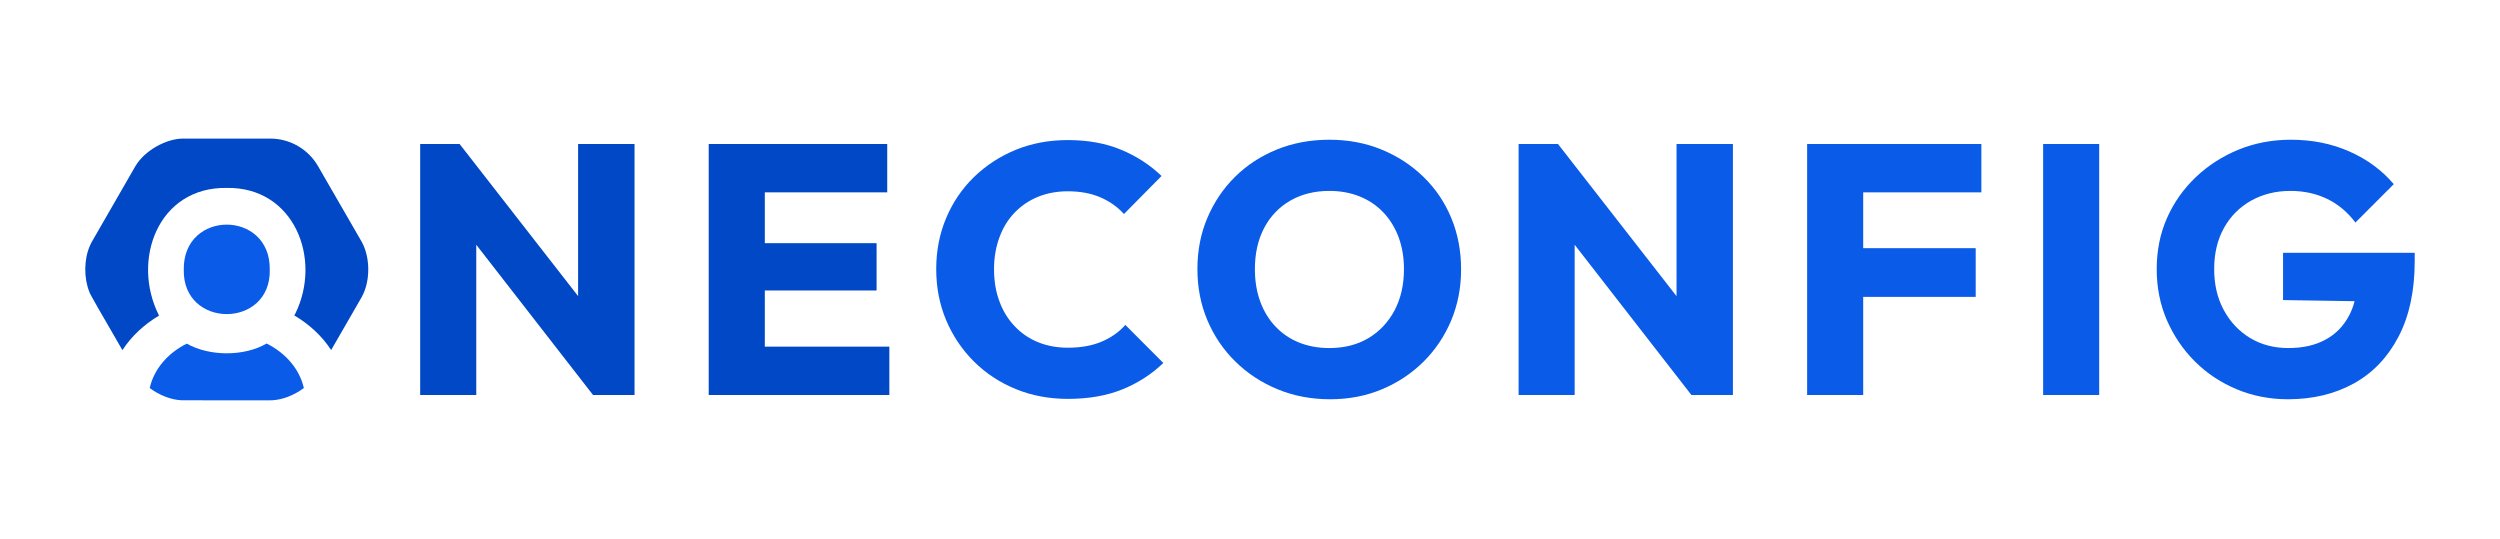 <svg width="334" height="72" viewBox="0 0 334 72" fill="none" xmlns="http://www.w3.org/2000/svg">
<path d="M48.338 32.334C48.395 32.438 48.456 32.547 48.502 32.66C49.48 34.717 49.441 37.685 48.32 39.696L44.242 46.767C43.037 44.921 41.348 43.337 39.318 42.14C39.369 42.061 39.414 41.981 39.454 41.901C43.054 34.603 39.318 24.963 30.298 25.106C21.119 24.952 17.49 34.768 21.249 42.163C19.23 43.36 17.553 44.938 16.353 46.778C16.325 46.718 15.925 46.031 15.378 45.087C14.046 42.795 11.838 38.992 11.951 39.024C11.194 37.19 11.206 34.683 11.996 32.871C12.044 32.743 12.103 32.62 12.165 32.501C12.199 32.435 12.235 32.37 12.269 32.307L18.081 22.212C18.09 22.2 18.097 22.187 18.105 22.174C18.112 22.161 18.119 22.149 18.127 22.138C19.327 20.138 22.165 18.514 24.48 18.514H36.104C38.743 18.514 41.183 19.927 42.497 22.212C42.51 22.229 44.531 25.734 46.189 28.607C47.337 30.599 48.311 32.287 48.32 32.301L48.338 32.334Z" fill="#0048C5"/>
<path d="M84.775 19.238V52.771H79.23L63.63 32.7V52.771H56.135V19.238H61.401L77.234 39.56V19.238H84.775Z" fill="#0048C5"/>
<path d="M118.818 46.311V52.771H94.682V19.238H118.534V25.698H102.178V32.489H117.112V38.808H102.178V46.311H118.818Z" fill="#0048C5"/>
<path fill-rule="evenodd" clip-rule="evenodd" d="M193.899 29.14C193.029 27.032 191.789 25.197 190.174 23.63C188.565 22.064 186.688 20.845 184.555 19.973C182.423 19.101 180.108 18.668 177.611 18.668C175.081 18.668 172.743 19.101 170.593 19.973C168.444 20.845 166.578 22.064 164.997 23.63C163.416 25.197 162.188 27.026 161.301 29.117C160.413 31.208 159.975 33.487 159.975 35.953C159.975 38.392 160.413 40.665 161.301 42.773C162.188 44.875 163.433 46.721 165.048 48.305C166.658 49.889 168.54 51.125 170.69 52.008C172.84 52.897 175.177 53.341 177.708 53.341C180.205 53.341 182.508 52.897 184.629 52.008C186.745 51.125 188.593 49.895 190.174 48.328C191.755 46.761 192.989 44.926 193.877 42.818C194.758 40.711 195.202 38.443 195.202 36.005C195.202 33.532 194.769 31.248 193.899 29.14ZM186.313 41.468C185.471 43.047 184.311 44.283 182.826 45.172C181.342 46.055 179.602 46.499 177.611 46.499C176.127 46.499 174.773 46.254 173.556 45.764C172.339 45.274 171.287 44.562 170.406 43.627C169.518 42.693 168.842 41.577 168.364 40.278C167.892 38.979 167.653 37.537 167.653 35.953C167.653 33.868 168.063 32.04 168.887 30.467C169.706 28.9 170.872 27.681 172.373 26.809C173.875 25.944 175.621 25.505 177.611 25.505C179.067 25.505 180.41 25.75 181.643 26.24C182.872 26.735 183.93 27.447 184.817 28.382C185.704 29.316 186.381 30.422 186.859 31.703C187.331 32.985 187.569 34.404 187.569 35.953C187.569 38.044 187.149 39.885 186.313 41.468Z" fill="#0A5BE8"/>
<path d="M155.42 48.493C153.839 50.014 152.008 51.194 149.921 52.031C147.833 52.874 145.416 53.29 142.669 53.29C140.167 53.29 137.852 52.857 135.72 51.985C133.587 51.114 131.722 49.889 130.124 48.305C128.531 46.721 127.292 44.875 126.404 42.773C125.517 40.665 125.079 38.392 125.079 35.953C125.079 33.515 125.517 31.248 126.404 29.14C127.292 27.032 128.531 25.203 130.124 23.653C131.722 22.104 133.582 20.89 135.697 20.018C137.813 19.153 140.139 18.714 142.669 18.714C145.32 18.714 147.686 19.141 149.756 19.996C151.826 20.85 153.634 22.024 155.181 23.511L150.16 28.593C149.306 27.641 148.254 26.901 147.003 26.359C145.757 25.824 144.307 25.556 142.669 25.556C141.214 25.556 139.883 25.801 138.683 26.291C137.483 26.781 136.436 27.488 135.555 28.405C134.667 29.322 133.991 30.427 133.519 31.726C133.041 33.025 132.802 34.438 132.802 35.953C132.802 37.537 133.041 38.973 133.519 40.255C133.991 41.537 134.667 42.648 135.555 43.576C136.436 44.511 137.483 45.228 138.683 45.718C139.883 46.208 141.214 46.453 142.669 46.453C144.376 46.453 145.86 46.191 147.122 45.667C148.385 45.149 149.466 44.397 150.347 43.411L155.42 48.493Z" fill="#0A5BE8"/>
<path d="M231.519 52.772V19.238H223.985V39.566L208.146 19.238H202.885V52.772H210.375V32.7L225.974 52.772H231.519Z" fill="#0A5BE8"/>
<path d="M248.923 25.699V33.156H263.953V39.663H248.923V52.772H241.433V19.238H264.71V25.699H248.923Z" fill="#0A5BE8"/>
<path d="M272.963 19.238H280.452V52.772H272.963V19.238Z" fill="#0A5BE8"/>
<path d="M322.606 33.771V34.865C322.606 38.853 321.883 42.226 320.443 44.978C319.006 47.735 317.015 49.82 314.474 51.228C311.924 52.635 308.996 53.341 305.675 53.341C303.213 53.341 300.909 52.886 298.776 51.985C296.643 51.085 294.789 49.843 293.208 48.259C291.628 46.675 290.388 44.835 289.483 42.75C288.584 40.659 288.136 38.392 288.136 35.953C288.136 33.487 288.591 31.213 289.506 29.14C290.421 27.066 291.707 25.243 293.351 23.676C294.994 22.109 296.898 20.884 299.061 19.996C301.228 19.113 303.559 18.668 306.056 18.668C308.933 18.668 311.554 19.198 313.926 20.258C316.298 21.317 318.255 22.77 319.807 24.605L314.683 29.732C313.643 28.342 312.385 27.288 310.918 26.576C309.445 25.864 307.806 25.505 306.009 25.505C304.048 25.505 302.291 25.944 300.744 26.809C299.196 27.681 297.985 28.9 297.116 30.467C296.245 32.04 295.814 33.868 295.814 35.953C295.814 38.016 296.239 39.833 297.093 41.417C297.945 43.001 299.118 44.243 300.602 45.149C302.086 46.049 303.798 46.499 305.726 46.499C307.654 46.499 309.303 46.129 310.679 45.382C312.055 44.642 313.114 43.553 313.852 42.129C314.161 41.548 314.4 40.916 314.575 40.238L305.016 40.09V33.771H322.606Z" fill="#0A5BE8"/>
<path d="M24.951 45.907C28.005 47.638 32.634 47.633 35.62 45.895C38.167 47.16 40.022 49.313 40.596 51.843C39.339 52.771 37.792 53.404 36.393 53.472C36.302 53.484 36.2 53.484 36.109 53.484C36.029 53.481 34.448 53.483 32.468 53.484H32.364C28.972 53.486 24.482 53.489 24.336 53.478C22.903 53.444 21.294 52.806 20.003 51.843C20.566 49.319 22.414 47.171 24.951 45.907Z" fill="#0A5BE8"/>
<path d="M36.041 36.005C36.24 43.952 24.354 43.946 24.553 36.005C24.445 28.012 36.143 28.012 36.041 36.005Z" fill="#0A5BE8"/>
</svg>

